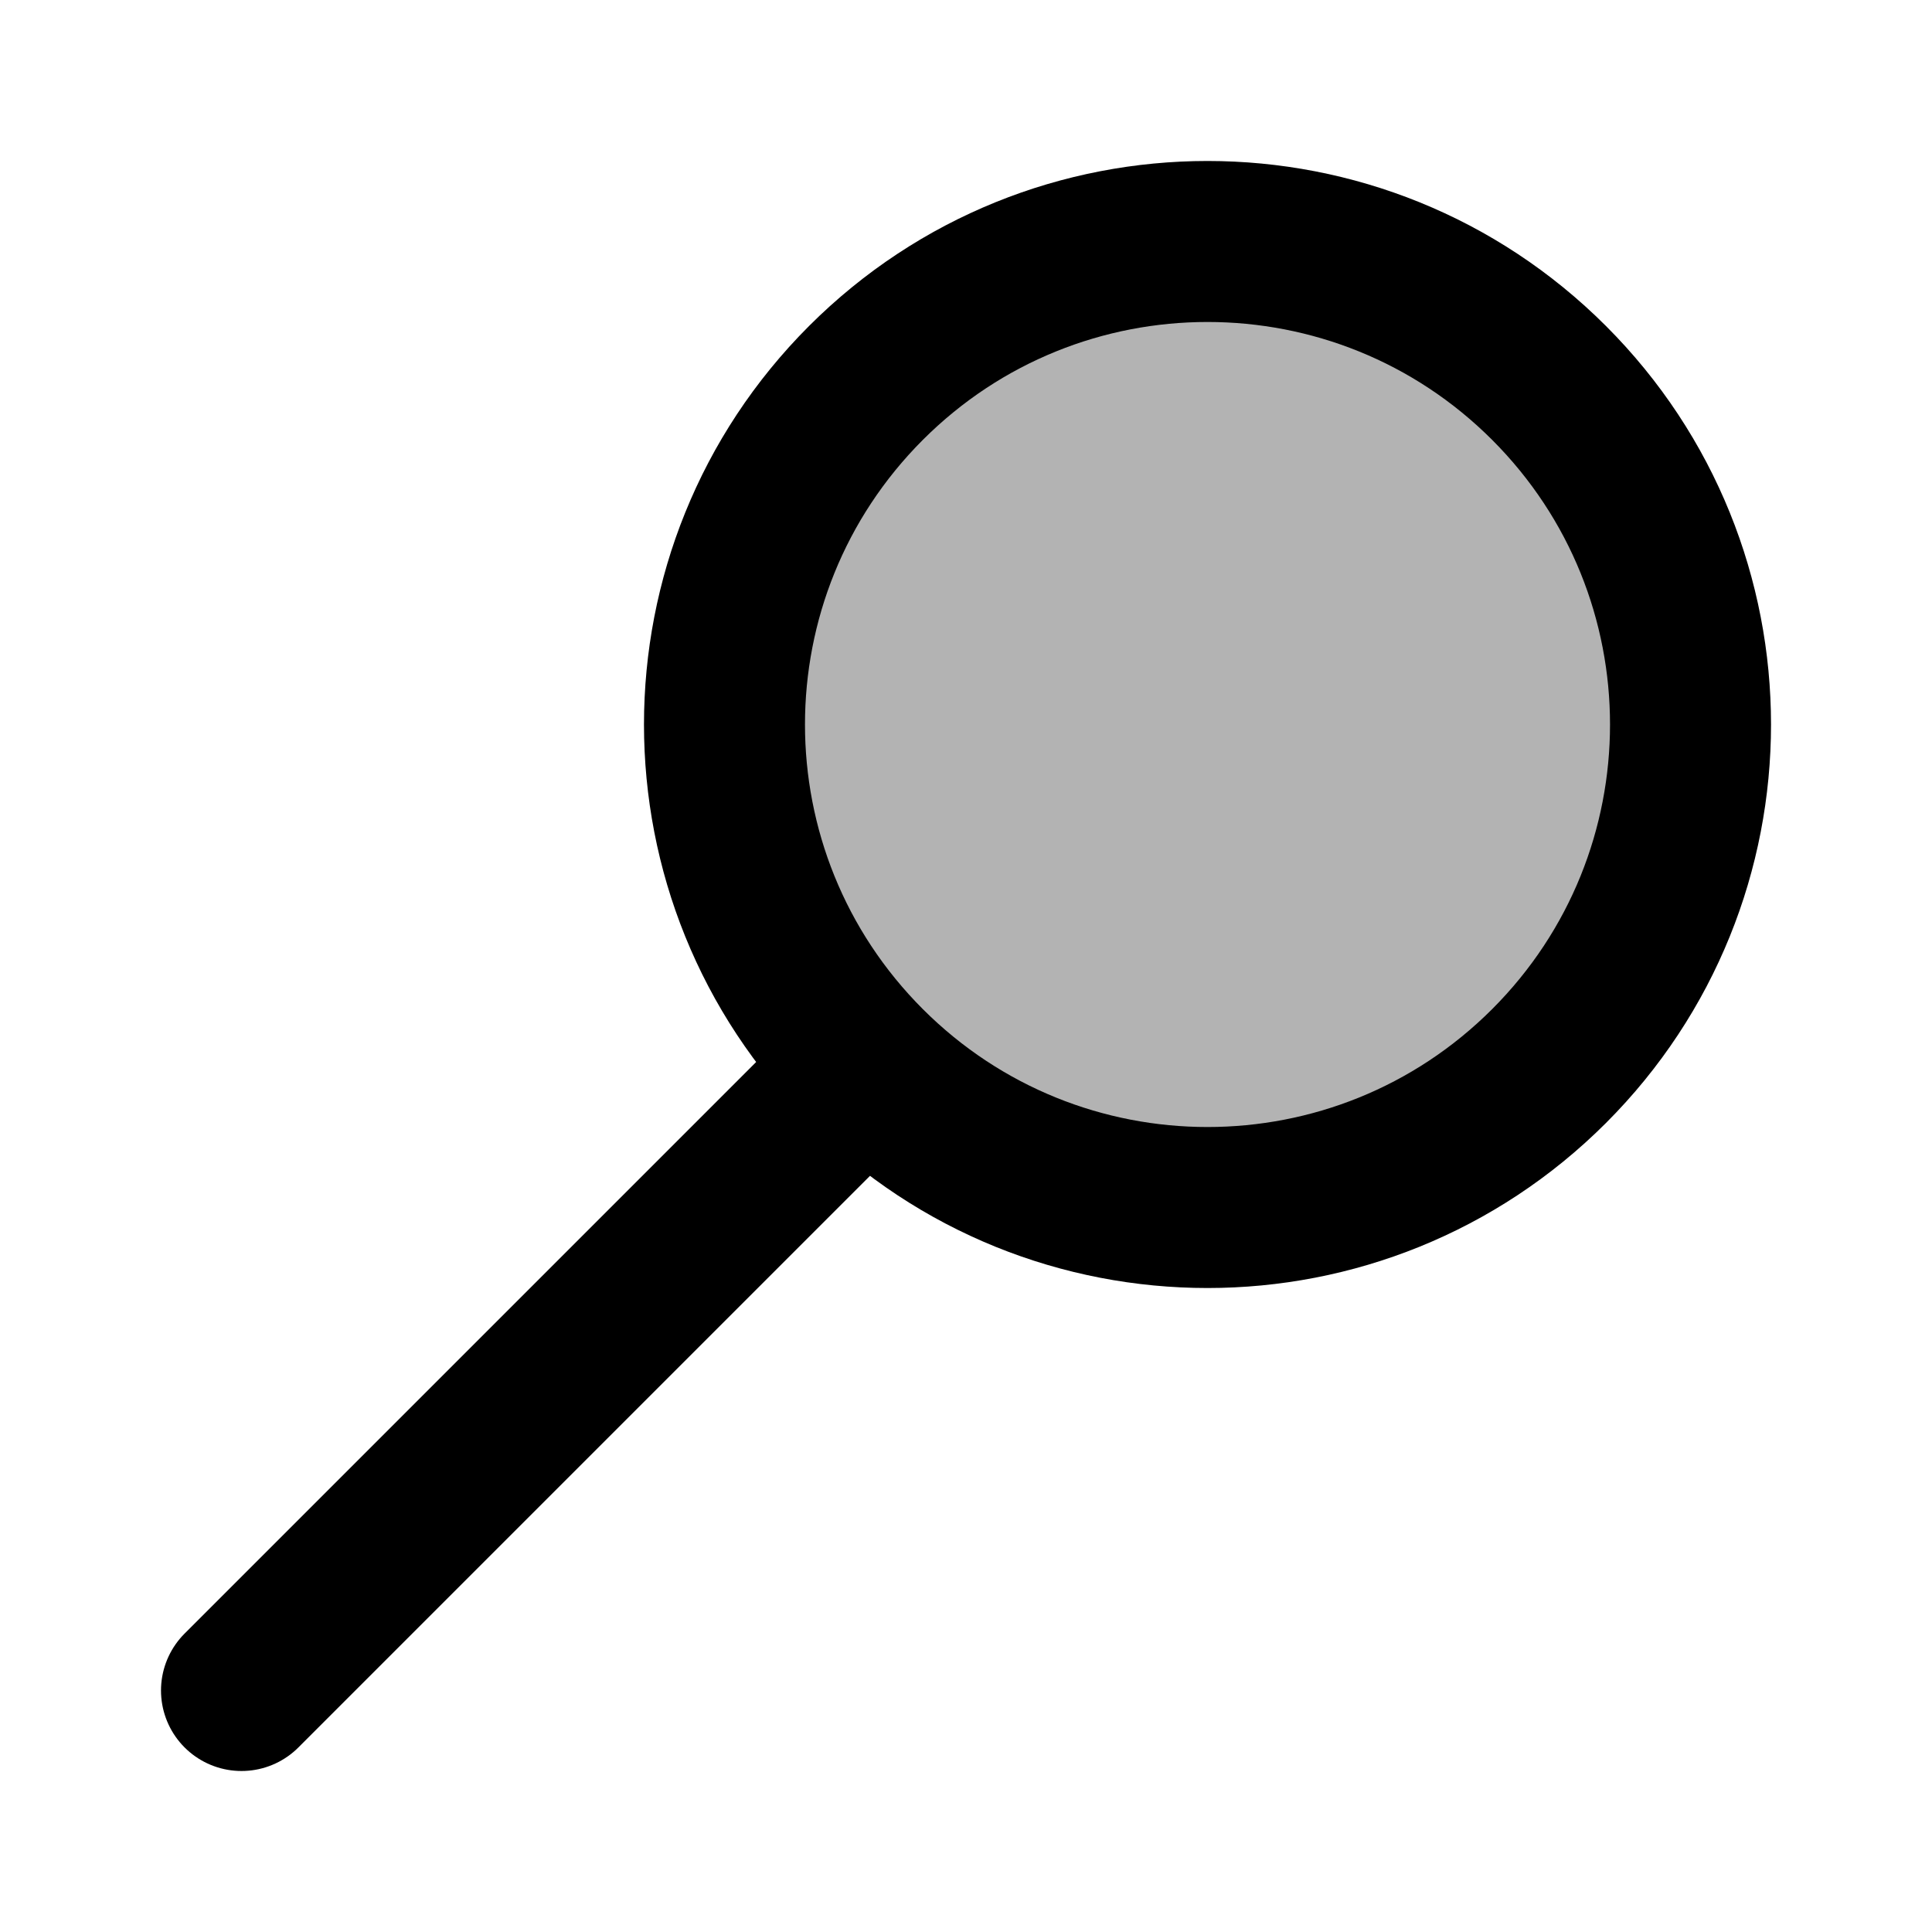 <svg xmlns="http://www.w3.org/2000/svg" xmlns:xlink="http://www.w3.org/1999/xlink" aria-hidden="true" role="img" class="iconify iconify--line-md" width="1em" height="1em" preserveAspectRatio="xMidYMid meet" viewBox="0 0 24 24" data-icon="line-md:search-twotone"><g fill="none"><path stroke="currentColor" stroke-linecap="round" stroke-width="2" d="M10.5 13.5L3 21" class="il-md-length-15 il-md-duration-2 il-md-delay-6"></path><circle cx="15" cy="9" r="6" fill="currentColor" fill-opacity=".3" class="il-md-fill il-md-duration-0 il-md-delay-6"></circle><path stroke="currentColor" stroke-linecap="round" stroke-width="2" d="M10.757 13.243C8.414 10.899 8.414 7.101 10.757 4.757C13.101 2.414 16.899 2.414 19.243 4.757C21.586 7.101 21.586 10.899 19.243 13.243C16.899 15.586 13.101 15.586 10.757 13.243Z" class="il-md-length-40 il-md-duration-5 il-md-delay-0"></path></g></svg>